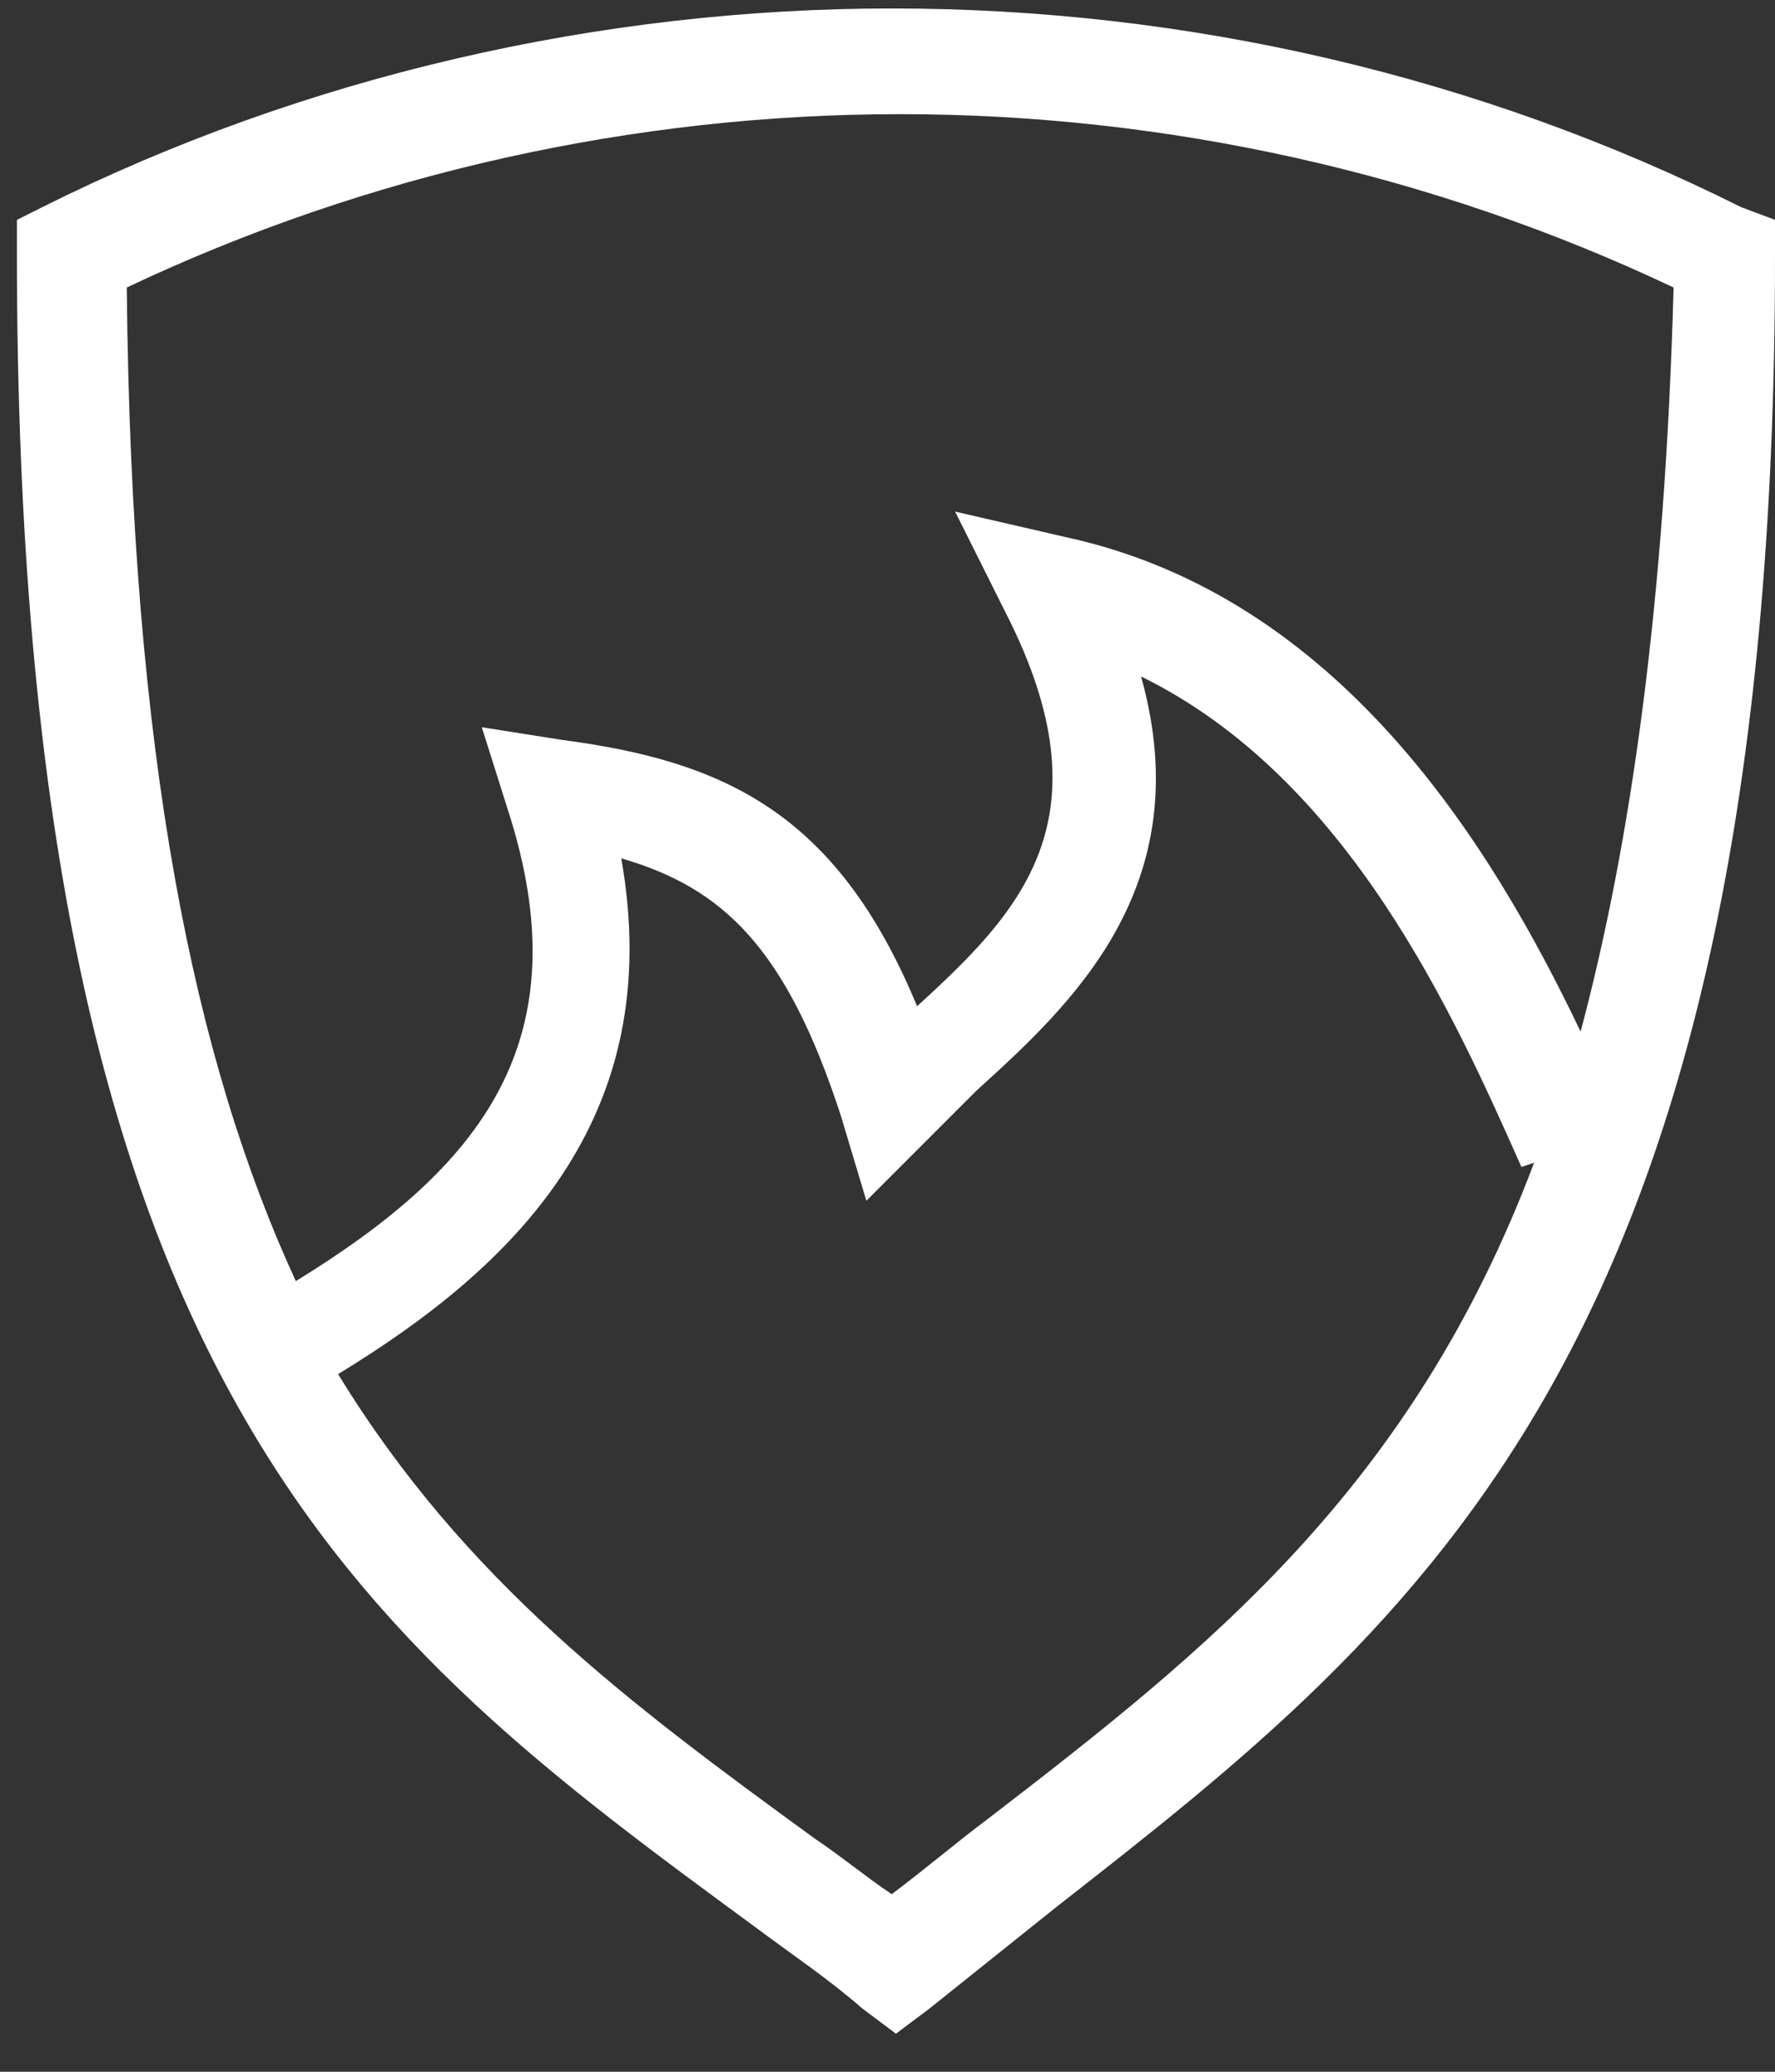 <?xml version="1.0" encoding="utf-8"?>
<!-- Generator: Adobe Illustrator 25.3.1, SVG Export Plug-In . SVG Version: 6.00 Build 0)  -->
<svg version="1.1" id="Layer_1" xmlns="http://www.w3.org/2000/svg" xmlns:xlink="http://www.w3.org/1999/xlink" x="0px" y="0px"
	 viewBox="0 0 42 49" style="enable-background:new 0 0 42 49;" xml:space="preserve">
<rect x="0" y="0" width="42" height="49" fill="#333333" stroke="none"/>
<style type="text/css">
	.st0{fill:#FFFFFF;}
</style>
<path class="st0" d="M41.2,4.9C35,1.8,28.1,0.2,21.1,0.2c-6.9,0-13.9,1.6-20.1,4.7L0.4,5.2V6c0,26.8,8.1,32.7,17.5,39.6
	c0.8,0.6,1.7,1.2,2.5,1.9l0.8,0.6l0.8-0.6c1-0.8,2-1.6,3-2.4c8.7-6.8,17-13.3,17-39V5.2L41.2,4.9z M23.4,43
	c-0.8,0.6-1.5,1.2-2.3,1.8c-0.6-0.4-1.2-0.9-1.8-1.3C14.9,40.3,11,37.4,8,32.5c4.1-2.5,7.8-6,6.7-12.2c2.4,0.7,3.9,2.1,5.2,6.1
	l0.6,2l1.5-1.5c0.3-0.3,0.7-0.7,1.1-1.1c2.2-2,5.3-4.8,3.9-9.8c4.9,2.4,7.4,8,9,11.6l0.3-0.1C33.4,35.2,28.6,39,23.4,43z M37.4,24.4
	c-2.1-4.4-5.7-10.3-12.2-11.7l-2.6-0.6l1.2,2.4c2.5,4.9,0.3,7.1-2.1,9.3c-1.9-4.6-4.6-5.8-8.4-6.3l-1.9-0.3l0.6,1.9
	c1.8,5.5-0.6,8.5-5,11.2c-2.4-5.2-3.9-12.4-4-23.5c5.7-2.7,12-4.1,18.3-4.1c6.3,0,12.6,1.4,18.3,4.1C39.4,14.2,38.6,19.9,37.4,24.4z
	"/>
</svg>

